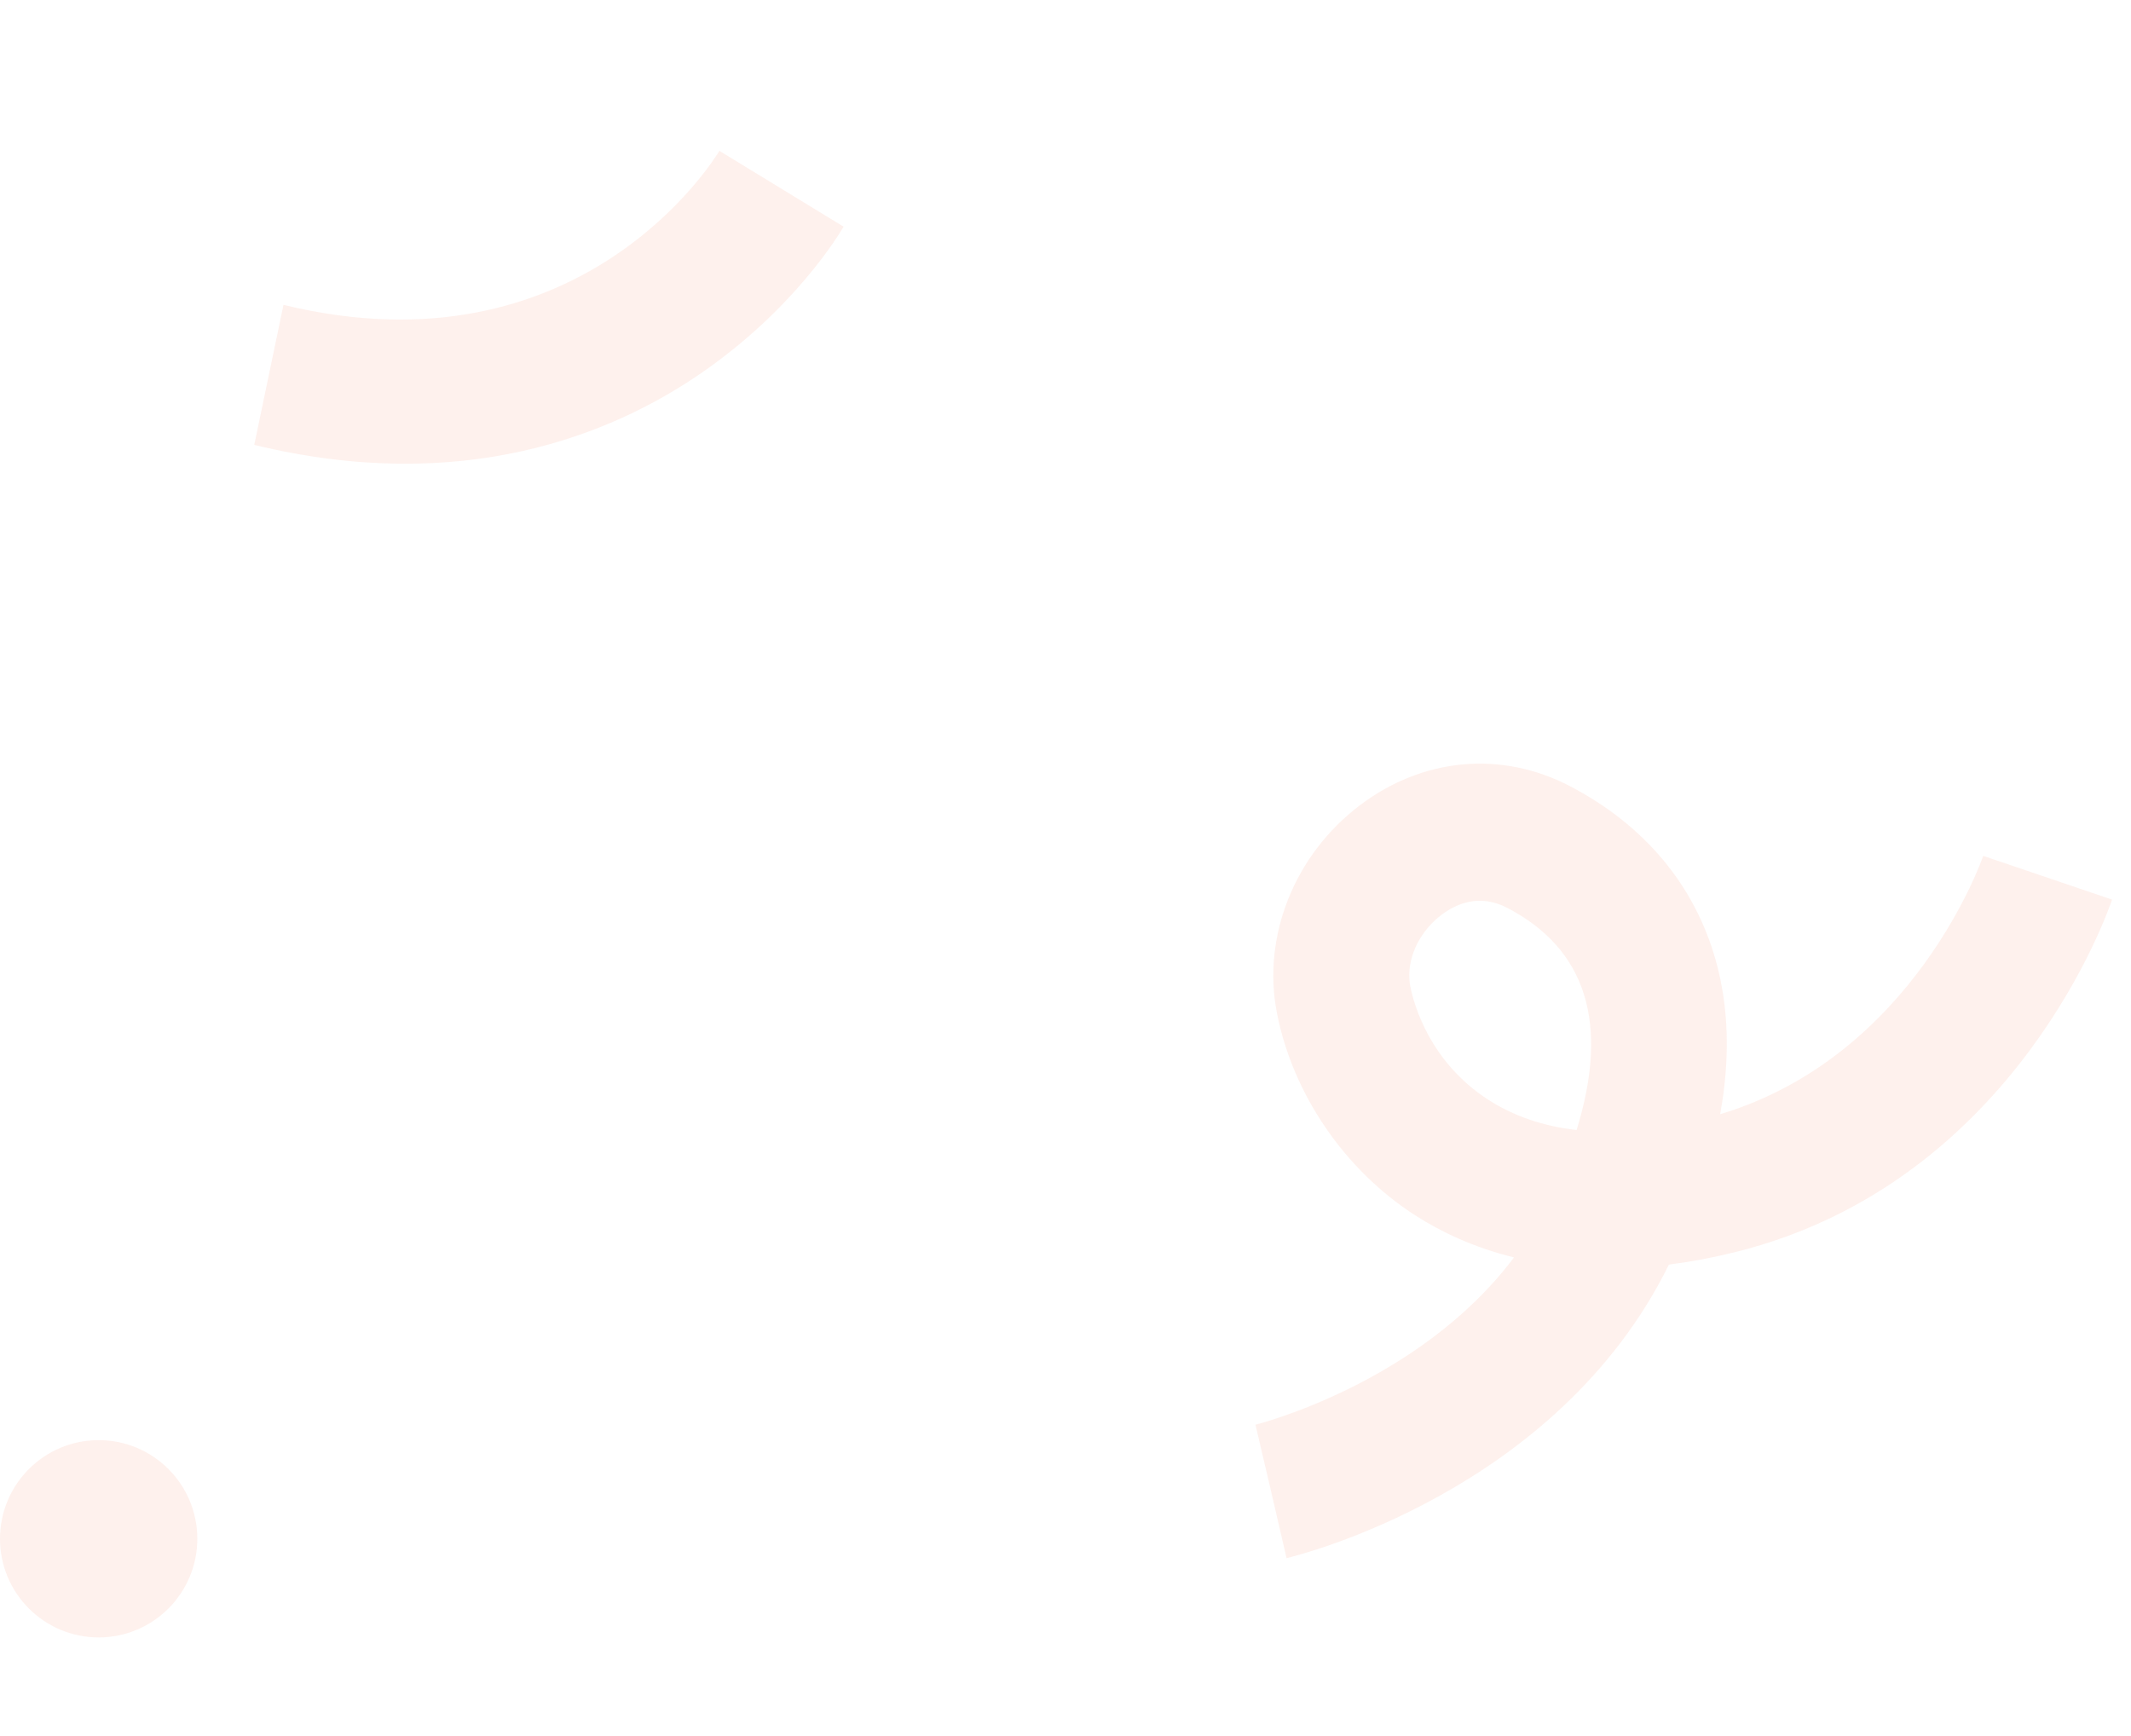 <svg width="108" height="88" viewBox="0 0 108 88" fill="none" xmlns="http://www.w3.org/2000/svg">
<circle cx="5" cy="78.001" r="5" fill="#F6714E" fill-opacity="0.1"/>
<path d="M102.869 53.242C99.892 57.255 95.12 61.697 87.915 63.476C86.746 63.764 85.634 63.97 84.581 64.103C78.909 75.626 65.766 78.849 65.203 78.982L63.636 72.217L64.42 75.6L63.627 72.219C63.721 72.196 71.924 70.136 76.73 63.74C74.652 63.226 72.997 62.424 71.739 61.616C68.151 59.312 65.526 55.476 64.717 51.36C63.952 47.473 65.6 43.339 68.912 40.825C72.103 38.404 76.082 38.038 79.556 39.846C83.324 41.807 85.882 44.859 86.952 48.672C87.62 51.05 87.694 53.662 87.177 56.481C97.015 53.521 100.474 43.488 100.51 43.385L107.04 45.601C106.943 45.888 105.745 49.365 102.869 53.242ZM72.195 47.242C71.576 48.075 71.297 49.09 71.476 50.005C71.645 50.865 72.431 53.82 75.445 55.758C76.729 56.581 78.218 57.09 79.902 57.281C81.574 51.889 80.4 48.11 76.39 46.021C74.983 45.288 73.799 45.81 73.052 46.376C72.721 46.627 72.433 46.92 72.195 47.242Z" fill="#F6714E" fill-opacity="0.1"/>
<path d="M12.886 22.554L14.366 15.454C29.413 19.116 36.19 8.098 36.47 7.628L36.459 7.646L42.753 11.49C42.508 11.912 40.215 15.714 35.457 18.968C30.99 22.021 23.448 25.123 12.886 22.551L12.886 22.554Z" fill="#F6714E" fill-opacity="0.1"/>
</svg>
